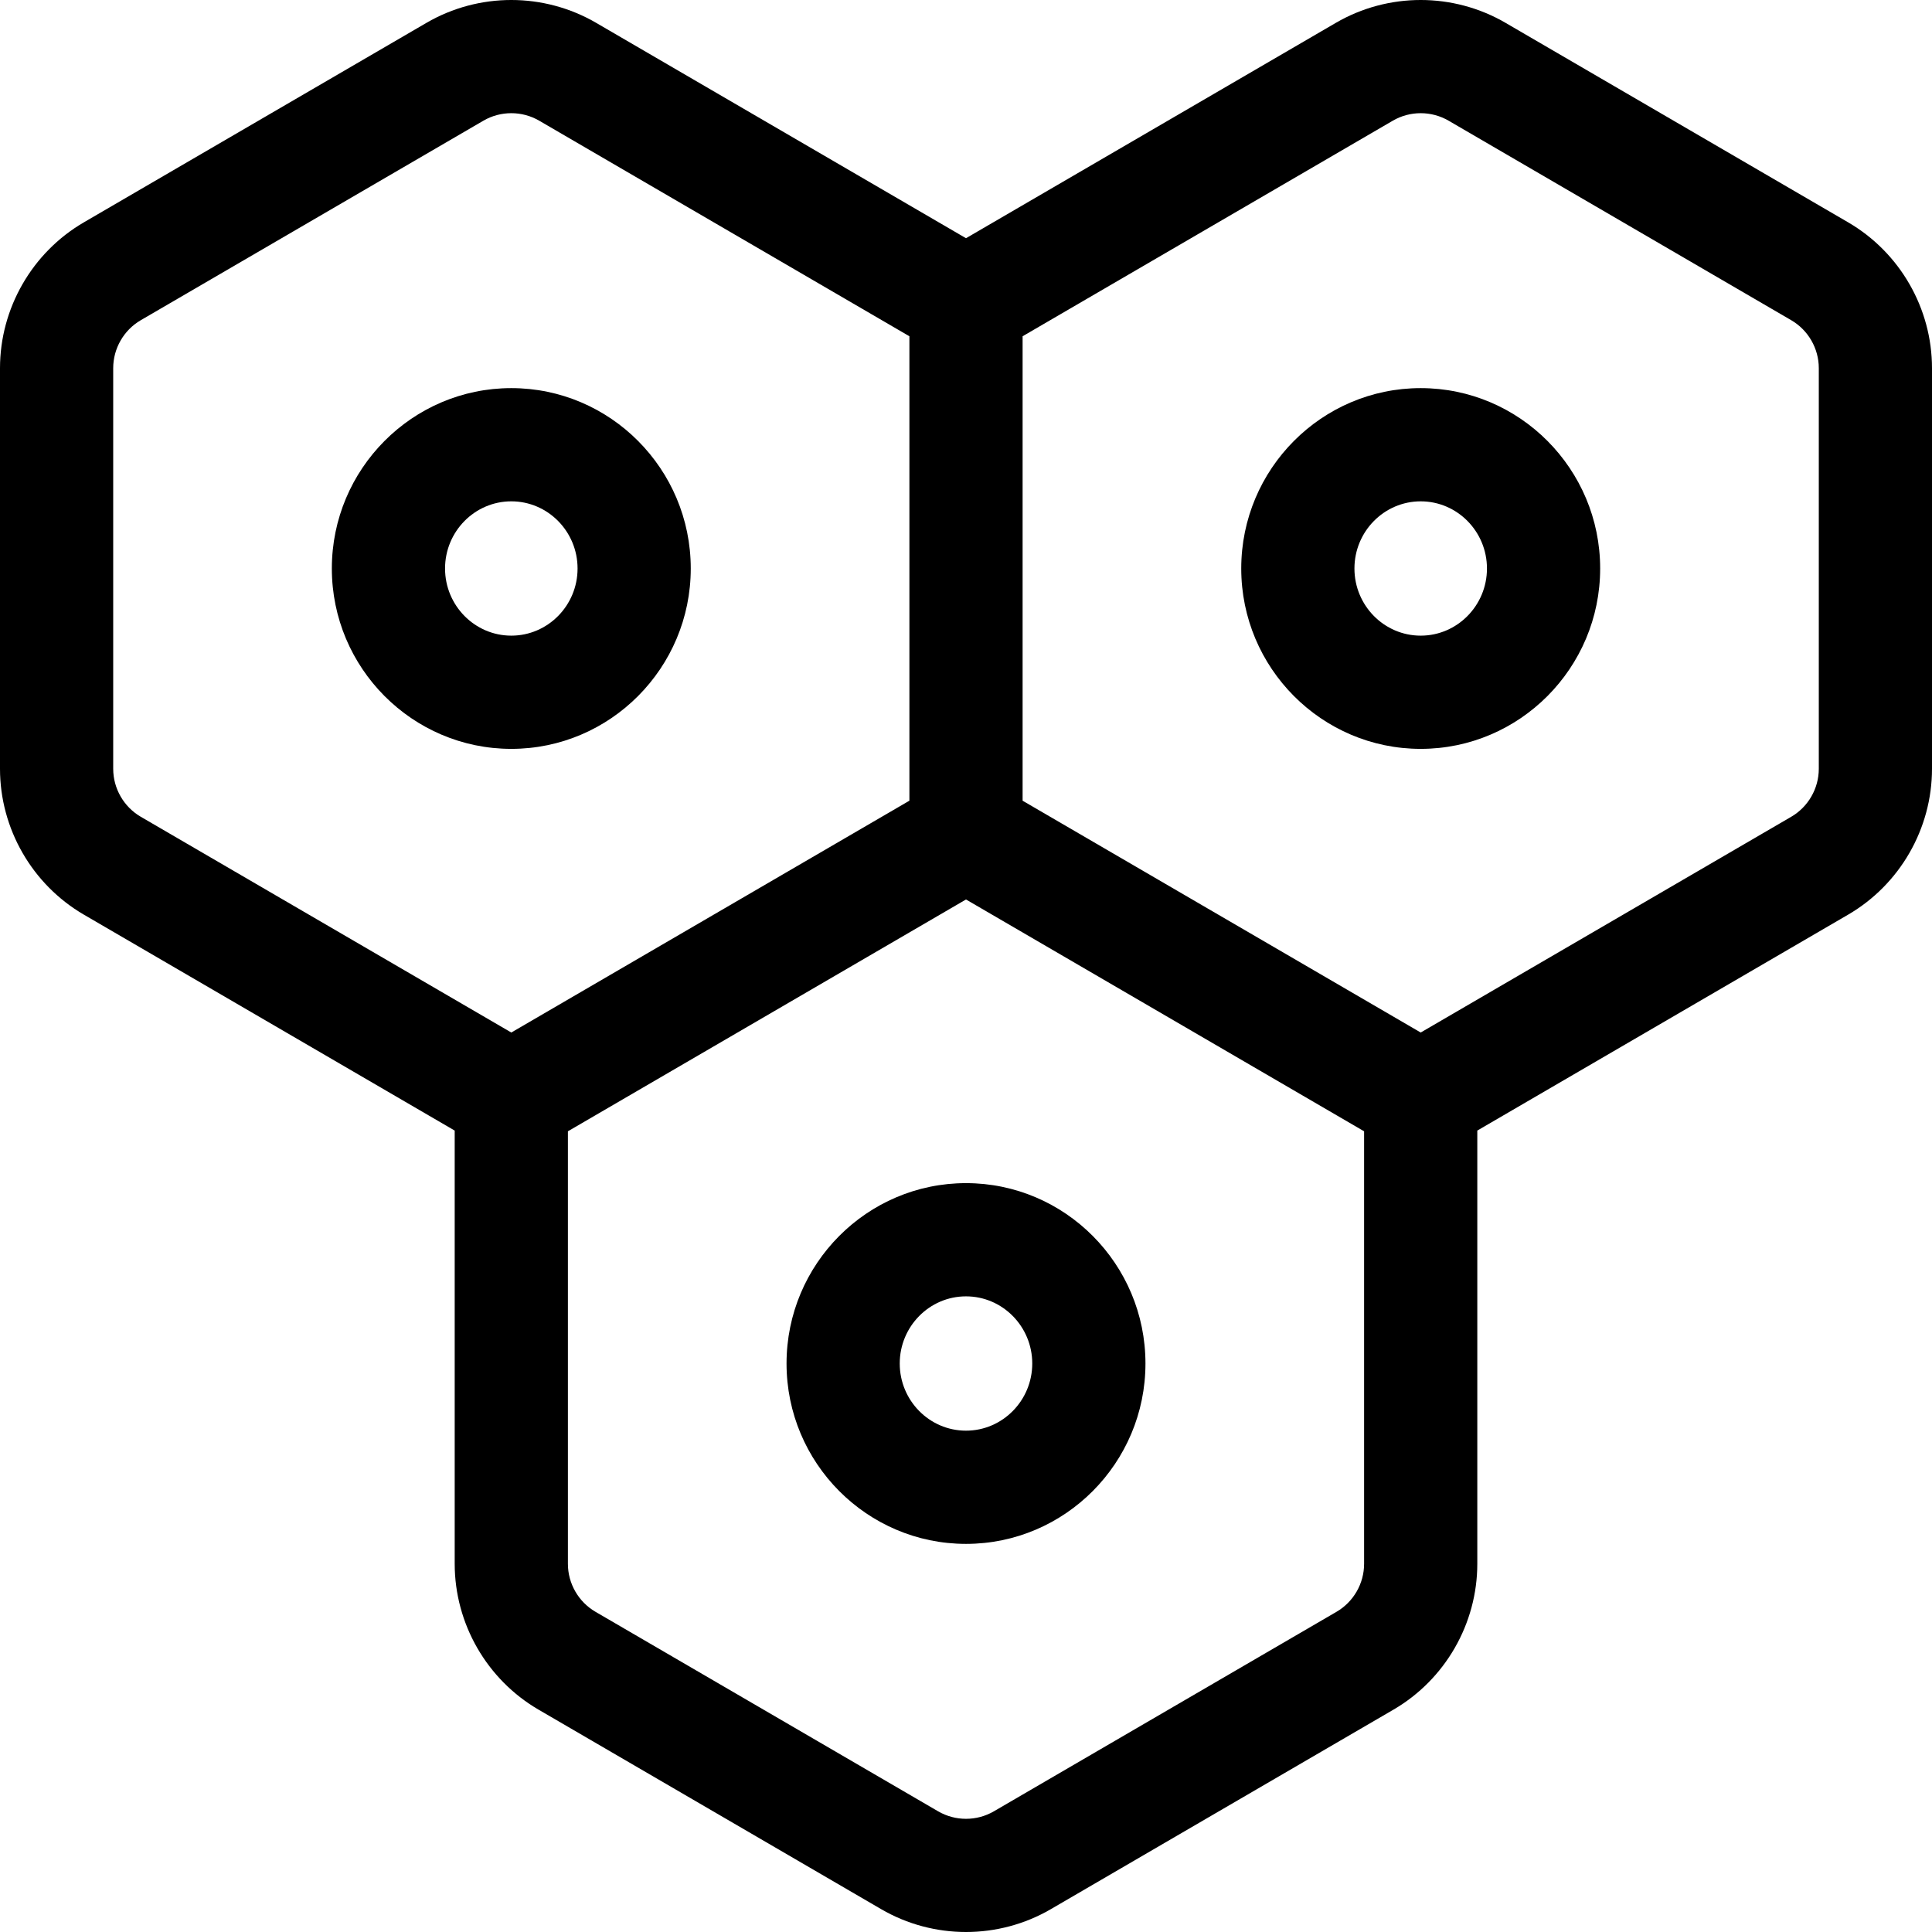 <svg height="512pt" viewBox="0 0 512 512" width="512pt" xmlns="http://www.w3.org/2000/svg"><path d="m489.789 58.93-90.797-52.871c-13.875-8.078-31.109-8.078-44.984 0l-98.008 57.07-98.008-57.07c-13.875-8.078-31.109-8.078-44.984 0l-90.797 52.871c-13.699 7.98-22.211 22.785-22.211 38.637v106.176c0 15.855 8.512 30.66 22.211 38.641l98.289 57.234v114.816c0 15.855 8.512 30.66 22.211 38.637l90.797 52.871c6.938 4.039 14.715 6.059 22.492 6.059s15.559-2.02 22.492-6.059l90.797-52.871c13.699-7.977 22.211-22.781 22.211-38.637v-114.82l98.289-57.23c13.699-7.98 22.211-22.785 22.211-38.641v-106.176c0-15.852-8.512-30.656-22.211-38.637zm-459.789 144.812v-106.176c0-5.215 2.801-10.082 7.305-12.707l90.797-52.871c2.281-1.328 4.84-1.992 7.398-1.992s5.117.664 7.398 1.992l98.102 57.125v123.082l-105.5 61.434-98.195-57.176c-4.504-2.625-7.305-7.496-7.305-12.711zm331.5 210.691c0 5.215-2.801 10.082-7.305 12.707l-90.797 52.871c-4.562 2.66-10.234 2.656-14.797 0l-90.797-52.871c-4.504-2.625-7.305-7.492-7.305-12.707v-114.629l105.5-61.434 105.5 61.434zm120.5-210.691c0 5.215-2.801 10.086-7.305 12.711l-98.195 57.176-105.5-61.434v-123.082l98.102-57.125c4.562-2.656 10.234-2.656 14.797 0l90.797 52.871c4.504 2.625 7.305 7.492 7.305 12.707zm0 0"/><path d="m183.059 150.656c0-26.359-21.336-47.801-47.559-47.801s-47.559 21.441-47.559 47.801 21.336 47.801 47.559 47.801 47.559-21.445 47.559-47.801zm-65.117 0c0-9.812 7.875-17.797 17.559-17.797s17.559 7.984 17.559 17.797-7.875 17.797-17.559 17.797-17.559-7.984-17.559-17.797zm0 0"/><path d="m376.5 102.855c-26.223 0-47.559 21.441-47.559 47.801s21.336 47.801 47.559 47.801 47.559-21.445 47.559-47.801-21.336-47.801-47.559-47.801zm0 65.598c-9.684 0-17.559-7.984-17.559-17.797s7.875-17.797 17.559-17.797 17.559 7.984 17.559 17.797-7.875 17.797-17.559 17.797zm0 0"/><path d="m208.441 361.344c0 26.359 21.336 47.801 47.559 47.801s47.559-21.441 47.559-47.801-21.332-47.801-47.559-47.801-47.559 21.445-47.559 47.801zm65.117 0c0 9.812-7.875 17.797-17.559 17.797s-17.559-7.98-17.559-17.797c0-9.812 7.875-17.797 17.559-17.797s17.559 7.984 17.559 17.797zm0 0"/></svg>